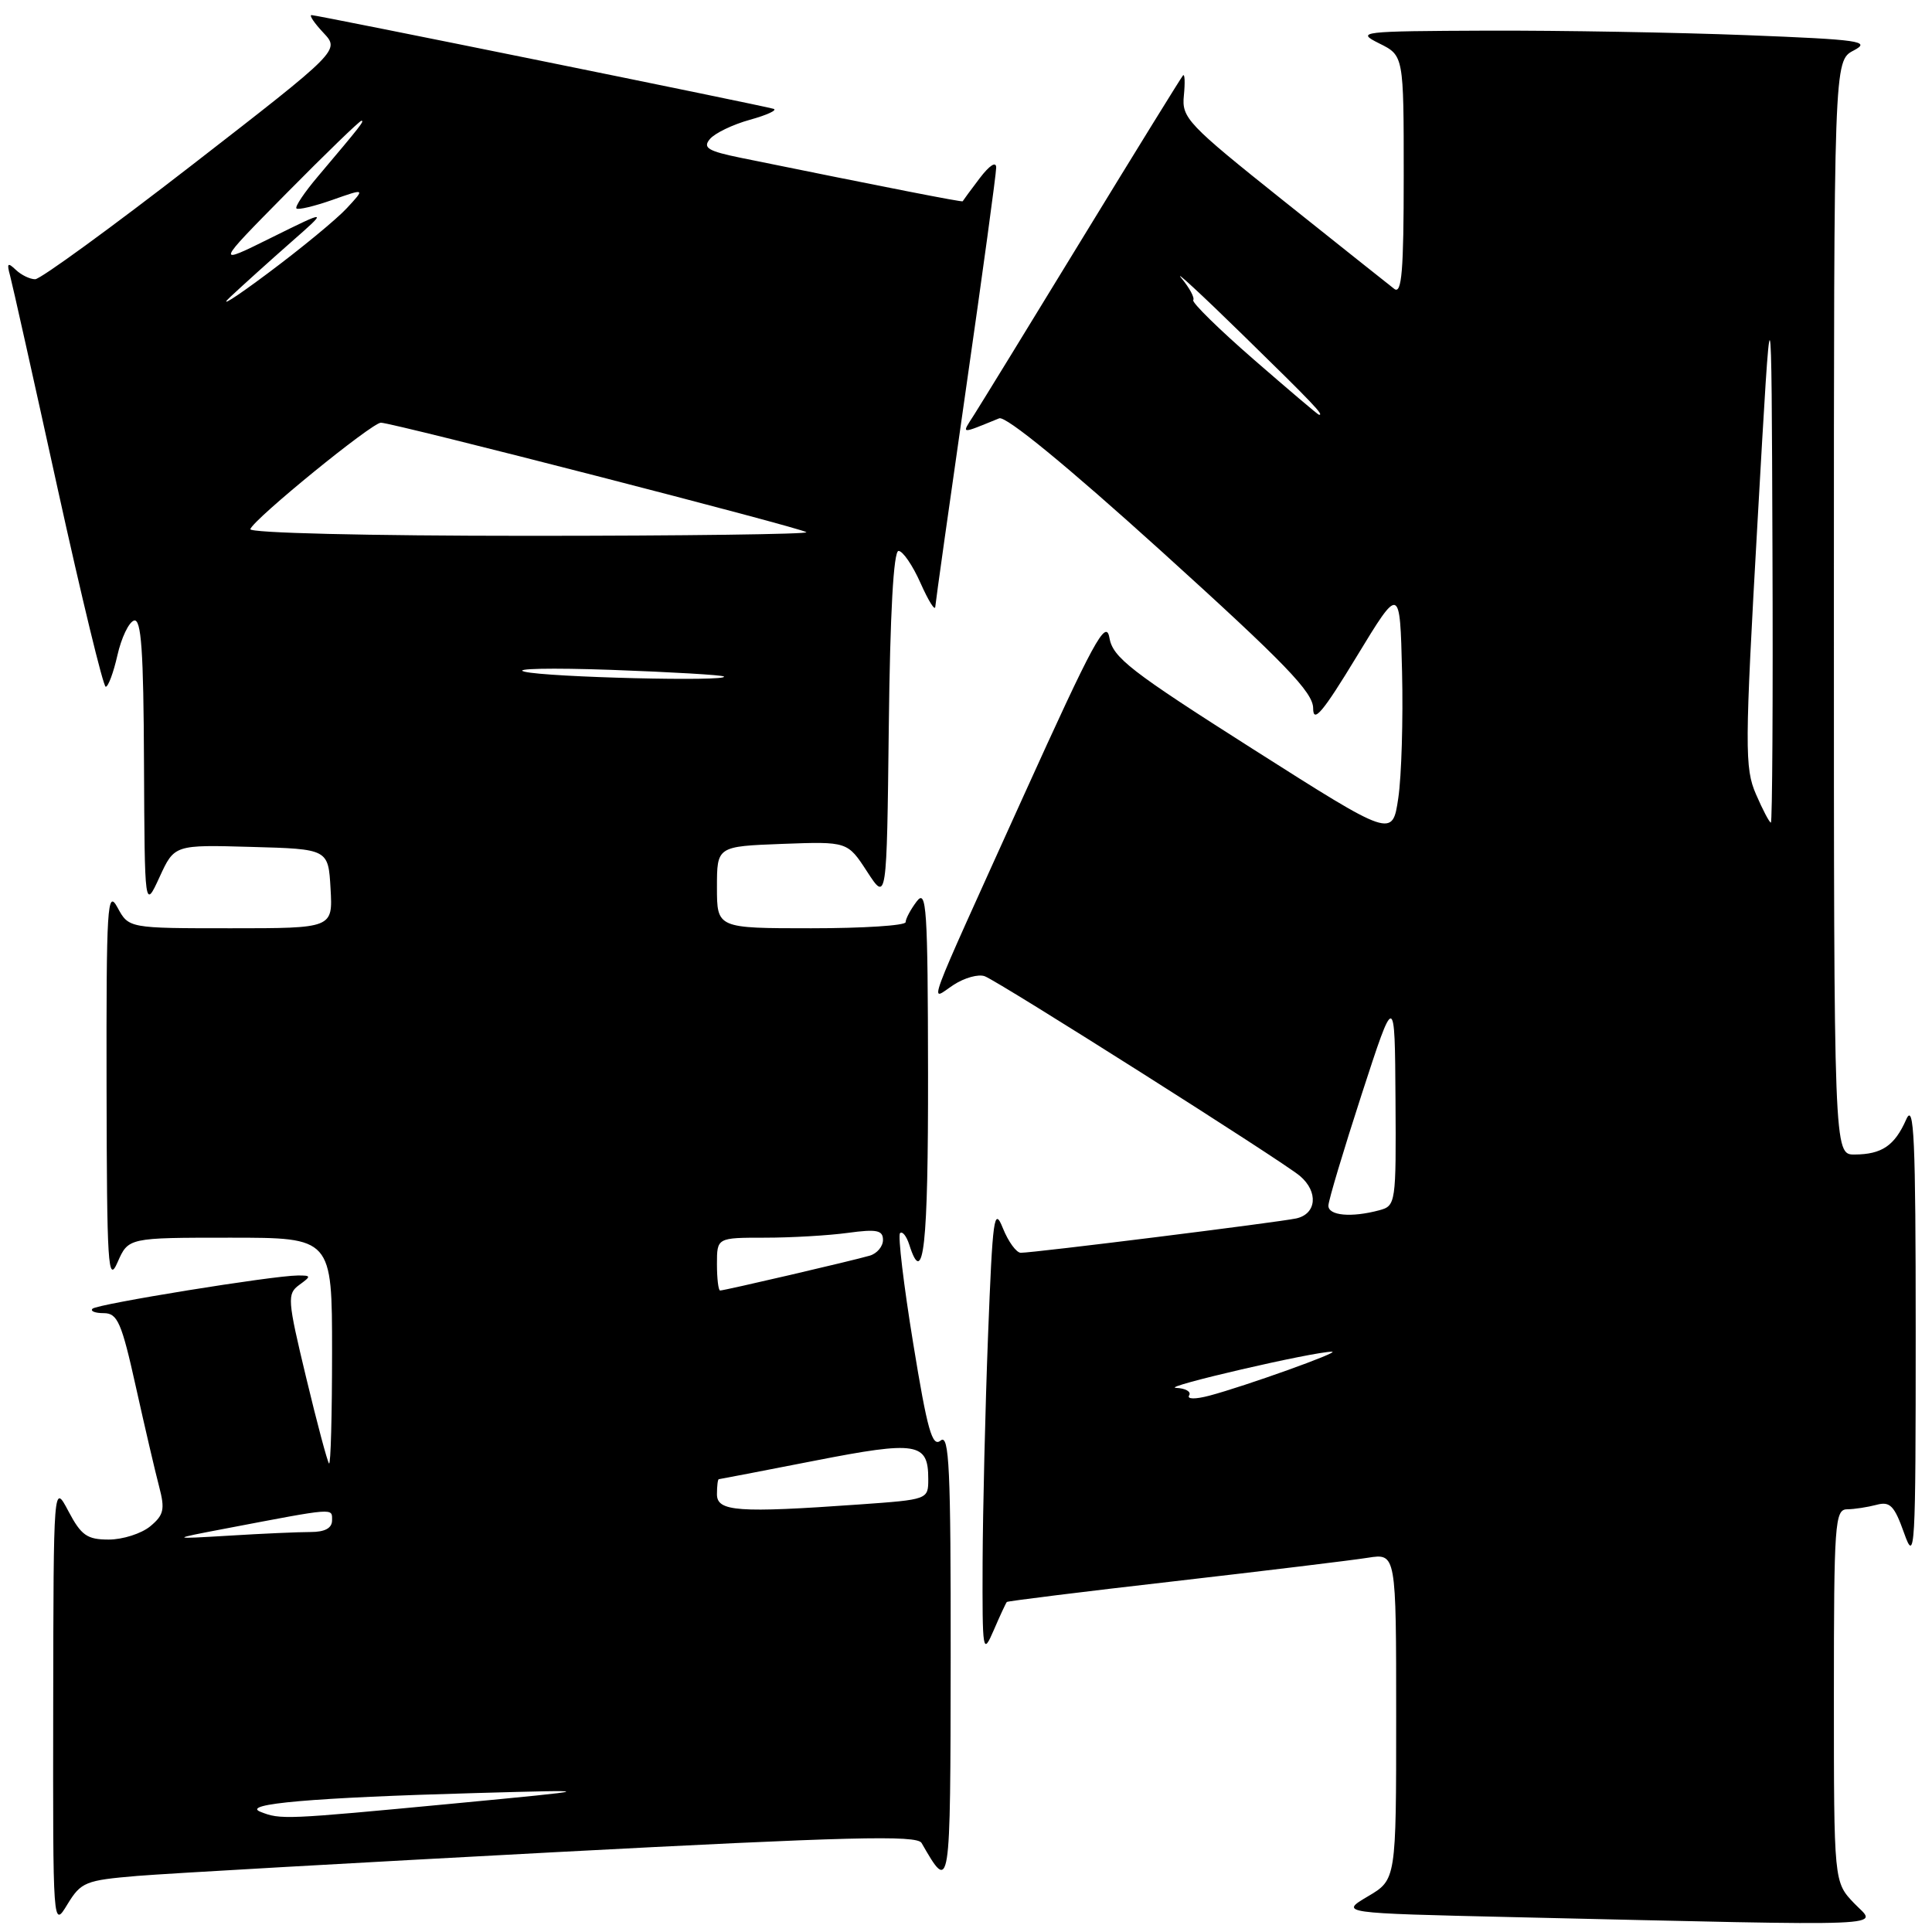 <?xml version="1.0" encoding="UTF-8" standalone="no"?>
<!DOCTYPE svg PUBLIC "-//W3C//DTD SVG 1.1//EN" "http://www.w3.org/Graphics/SVG/1.1/DTD/svg11.dtd" >
<svg xmlns="http://www.w3.org/2000/svg" xmlns:xlink="http://www.w3.org/1999/xlink" version="1.1" viewBox="0 0 256 256">
 <g >
 <path fill="currentColor"
d=" M 18.18 248.57 C 22.21 248.24 47.07 246.83 73.43 245.43 C 112.48 243.37 121.50 243.14 122.11 244.20 C 125.95 250.86 125.93 250.98 125.97 219.63 C 125.99 194.58 125.78 189.94 124.64 190.88 C 123.53 191.81 122.88 189.53 121.00 177.98 C 119.74 170.27 118.96 163.71 119.26 163.40 C 119.57 163.10 120.11 163.78 120.48 164.92 C 122.37 170.88 123.00 165.15 122.97 142.25 C 122.94 120.27 122.77 117.72 121.47 119.44 C 120.66 120.51 120.00 121.75 120.00 122.19 C 120.00 122.64 114.38 123.00 107.50 123.00 C 95.00 123.00 95.00 123.00 95.00 117.57 C 95.00 112.15 95.00 112.15 103.65 111.82 C 112.30 111.50 112.30 111.50 114.90 115.50 C 117.50 119.50 117.50 119.50 117.77 96.25 C 117.94 81.25 118.40 73.00 119.06 73.00 C 119.62 73.00 120.93 74.91 121.97 77.25 C 123.01 79.59 123.89 81.01 123.93 80.40 C 123.97 79.80 125.80 66.79 128.00 51.50 C 130.20 36.21 132.00 23.03 132.00 22.21 C 132.00 21.33 131.12 21.90 129.81 23.62 C 128.61 25.20 127.60 26.58 127.56 26.67 C 127.51 26.81 117.55 24.86 98.20 20.92 C 93.80 20.02 93.09 19.59 94.06 18.43 C 94.71 17.65 97.09 16.50 99.37 15.87 C 101.64 15.24 103.05 14.59 102.50 14.42 C 101.06 13.98 42.03 2.00 41.28 2.00 C 40.93 2.00 41.64 3.05 42.85 4.34 C 45.04 6.67 45.04 6.67 25.48 21.84 C 14.72 30.18 5.35 37.00 4.66 37.00 C 3.97 37.00 2.81 36.44 2.09 35.75 C 1.02 34.73 0.88 34.87 1.33 36.50 C 1.63 37.60 4.47 50.31 7.64 64.75 C 10.82 79.19 13.68 91.00 14.01 91.00 C 14.34 91.00 15.04 89.12 15.56 86.82 C 16.08 84.52 17.06 82.46 17.75 82.23 C 18.72 81.92 19.02 86.18 19.08 101.17 C 19.17 120.50 19.17 120.50 21.14 116.22 C 23.11 111.93 23.11 111.93 33.30 112.22 C 43.50 112.50 43.50 112.50 43.80 117.75 C 44.10 123.00 44.10 123.00 30.58 123.00 C 17.06 123.00 17.06 123.00 15.57 120.25 C 14.22 117.76 14.08 119.96 14.12 144.00 C 14.16 167.78 14.31 170.17 15.58 167.25 C 17.01 164.00 17.01 164.00 30.50 164.00 C 44.00 164.00 44.00 164.00 44.00 179.17 C 44.00 187.51 43.82 194.15 43.60 193.92 C 43.38 193.69 42.01 188.56 40.56 182.51 C 38.08 172.18 38.03 171.45 39.65 170.26 C 41.26 169.09 41.25 169.00 39.44 169.01 C 36.11 169.03 12.88 172.79 12.26 173.41 C 11.93 173.73 12.60 174.00 13.75 174.00 C 15.57 174.00 16.11 175.23 18.00 183.75 C 19.19 189.11 20.58 195.07 21.09 197.00 C 21.88 200.00 21.71 200.75 19.90 202.25 C 18.73 203.21 16.26 204.00 14.41 204.00 C 11.54 204.00 10.76 203.45 9.07 200.25 C 7.09 196.50 7.09 196.50 7.05 226.00 C 7.01 255.50 7.01 255.50 8.93 252.34 C 10.74 249.38 11.31 249.15 18.18 248.57 Z  M 245.69 252.20 C 243.00 249.39 243.00 249.39 243.00 224.70 C 243.00 201.85 243.13 200.00 244.75 199.99 C 245.71 199.98 247.46 199.71 248.64 199.40 C 250.44 198.91 251.01 199.50 252.31 203.16 C 253.75 207.23 253.84 205.57 253.84 176.50 C 253.84 150.78 253.62 145.98 252.58 148.34 C 251.05 151.81 249.35 152.96 245.75 152.98 C 243.00 153.00 243.00 153.00 243.00 80.53 C 243.00 8.06 243.00 8.06 245.62 6.69 C 247.96 5.46 246.50 5.25 231.46 4.66 C 222.23 4.30 206.76 4.03 197.09 4.06 C 180.19 4.13 179.63 4.19 182.75 5.75 C 186.00 7.36 186.00 7.36 186.00 23.30 C 186.00 35.91 185.74 39.04 184.75 38.28 C 184.06 37.75 177.43 32.47 170.02 26.56 C 157.34 16.44 156.56 15.62 156.87 12.65 C 157.04 10.92 156.99 9.72 156.75 10.00 C 156.50 10.28 150.53 19.95 143.47 31.50 C 136.42 43.05 129.94 53.60 129.08 54.95 C 127.38 57.61 127.13 57.57 132.40 55.43 C 133.27 55.08 141.34 61.69 153.90 73.05 C 170.29 87.89 174.00 91.73 174.00 93.86 C 174.00 95.90 175.29 94.37 179.75 87.02 C 185.50 77.56 185.50 77.56 185.78 89.03 C 185.93 95.34 185.71 102.86 185.28 105.75 C 184.50 111.00 184.50 111.00 166.01 99.25 C 149.79 88.94 147.45 87.13 147.00 84.50 C 146.55 81.94 144.90 84.99 135.61 105.50 C 122.17 135.21 123.13 132.62 126.34 130.51 C 127.79 129.56 129.66 129.04 130.49 129.36 C 132.45 130.11 169.98 153.89 172.25 155.82 C 174.72 157.92 174.46 160.86 171.75 161.45 C 169.32 161.97 137.02 166.00 135.26 166.00 C 134.68 166.00 133.61 164.54 132.89 162.75 C 131.72 159.82 131.53 161.25 130.92 177.00 C 130.55 186.62 130.23 200.12 130.20 207.00 C 130.16 219.02 130.22 219.37 131.68 216.00 C 132.51 214.07 133.29 212.40 133.41 212.27 C 133.52 212.15 143.49 210.91 155.56 209.53 C 167.63 208.14 179.19 206.74 181.25 206.41 C 185.00 205.82 185.00 205.82 185.00 227.45 C 185.00 249.07 185.00 249.07 181.25 251.28 C 177.50 253.50 177.50 253.50 200.50 254.03 C 252.44 255.22 248.73 255.37 245.69 252.20 Z  M 34.50 240.07 C 31.87 239.02 41.47 238.19 63.00 237.59 C 79.50 237.13 79.50 237.13 60.00 238.99 C 37.64 241.11 37.19 241.13 34.50 240.07 Z  M 30.00 202.52 C 44.53 199.75 44.00 199.79 44.00 201.45 C 44.00 202.49 43.05 203.00 41.15 203.00 C 39.58 203.00 34.75 203.21 30.40 203.48 C 22.50 203.95 22.50 203.95 30.00 202.52 Z  M 95.00 198.00 C 95.00 196.90 95.11 196.00 95.25 196.00 C 95.39 195.99 101.11 194.89 107.96 193.55 C 121.51 190.90 123.00 191.14 123.00 195.97 C 123.00 198.70 122.99 198.70 113.85 199.35 C 97.76 200.49 95.00 200.29 95.00 198.00 Z  M 95.00 167.50 C 95.00 164.00 95.00 164.00 101.36 164.00 C 104.86 164.00 109.81 163.71 112.36 163.36 C 116.18 162.84 117.00 163.01 117.00 164.30 C 117.00 165.16 116.21 166.10 115.25 166.38 C 113.04 167.03 95.99 171.00 95.42 171.00 C 95.19 171.00 95.00 169.43 95.00 167.50 Z  M 69.50 89.00 C 67.85 88.59 73.03 88.48 81.00 88.76 C 88.97 89.05 95.69 89.44 95.92 89.64 C 96.72 90.34 72.46 89.75 69.50 89.00 Z  M 33.17 70.11 C 33.68 68.72 49.30 56.00 50.47 56.01 C 52.08 56.02 106.31 69.98 106.85 70.52 C 107.12 70.78 90.57 71.00 70.08 71.00 C 48.59 71.00 32.97 70.62 33.17 70.11 Z  M 30.52 39.34 C 32.19 37.78 35.79 34.53 38.52 32.13 C 43.50 27.76 43.50 27.76 36.00 31.47 C 28.50 35.19 28.50 35.19 37.98 25.59 C 43.19 20.32 47.65 16.00 47.89 16.00 C 48.32 16.00 47.84 16.61 42.14 23.36 C 40.34 25.48 39.06 27.39 39.28 27.62 C 39.51 27.84 41.65 27.33 44.04 26.49 C 48.40 24.95 48.40 24.95 45.95 27.59 C 44.60 29.05 39.90 32.92 35.50 36.20 C 31.10 39.49 28.86 40.90 30.52 39.34 Z  M 157.57 184.89 C 157.87 184.40 157.08 183.95 155.81 183.90 C 153.71 183.81 174.17 179.07 176.50 179.11 C 177.68 179.13 164.97 183.68 160.26 184.93 C 158.37 185.43 157.24 185.41 157.57 184.89 Z  M 176.02 159.75 C 176.03 159.06 178.02 152.43 180.43 145.00 C 184.82 131.50 184.82 131.50 184.91 145.63 C 185.00 159.48 184.95 159.78 182.75 160.37 C 179.05 161.36 176.00 161.08 176.02 159.75 Z  M 232.68 105.25 C 231.17 101.77 231.18 99.13 232.89 69.00 C 234.73 36.50 234.73 36.50 234.86 72.75 C 234.94 92.69 234.84 109.00 234.65 109.00 C 234.46 109.00 233.57 107.31 232.68 105.25 Z  M 166.11 47.62 C 161.50 43.61 157.90 40.07 158.11 39.77 C 158.32 39.46 157.62 38.15 156.54 36.85 C 155.46 35.56 159.18 38.99 164.79 44.48 C 174.05 53.53 175.54 55.10 174.75 54.95 C 174.61 54.93 170.72 51.63 166.11 47.62 Z "/>
</g>
</svg>